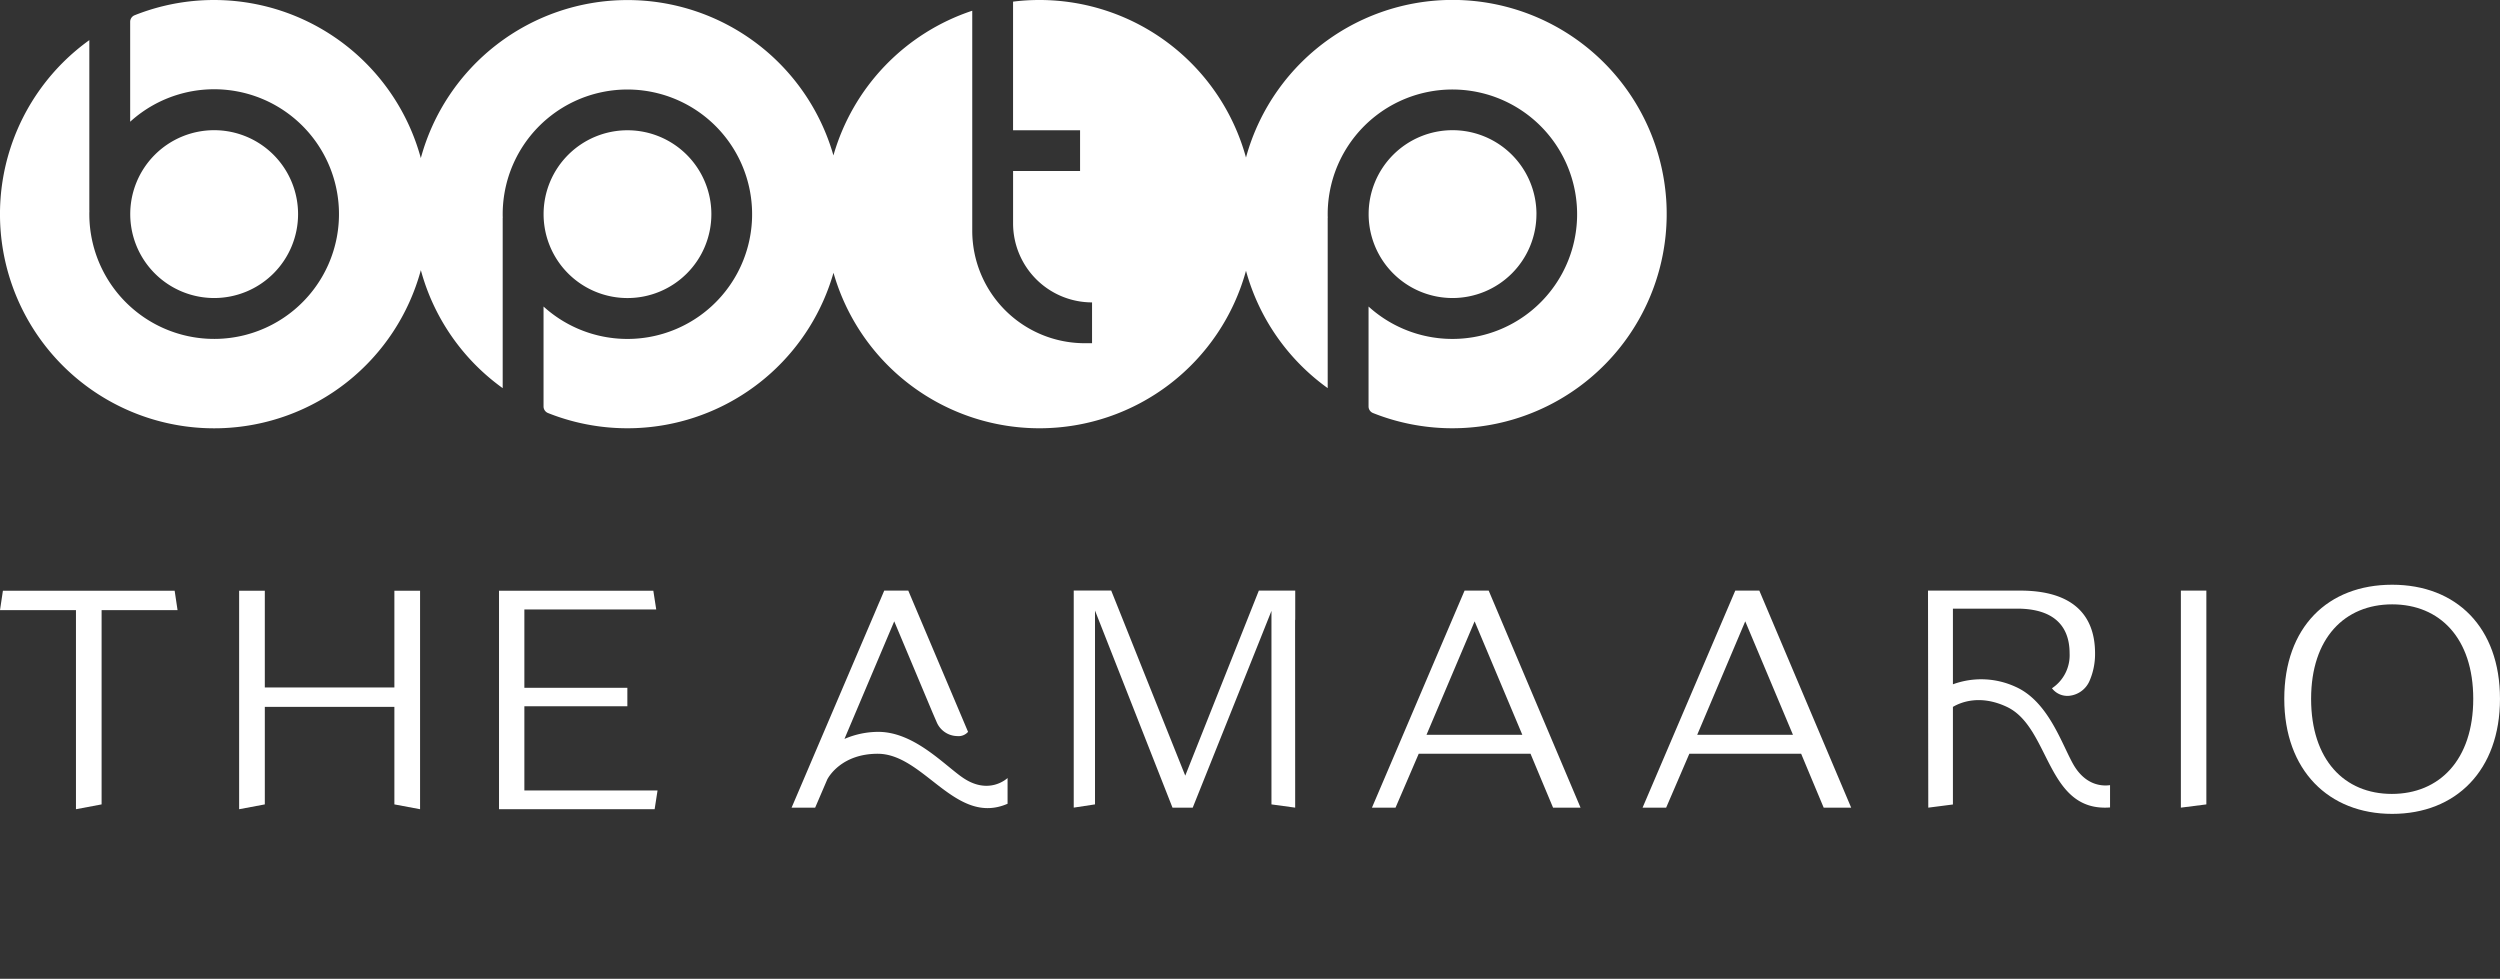 <svg xmlns="http://www.w3.org/2000/svg" xmlns:xlink="http://www.w3.org/1999/xlink" width="510.138" height="199.726" viewBox="0 0 510.138 199.726"><rect x="0" y="0" width="510.138" height="199.726" fill="#333333" stroke="none"/><defs><clipPath id="a"><rect width="510.138" height="199.726" fill="none"/></clipPath></defs><g transform="translate(0 157)"><g transform="translate(0 -157)" clip-path="url(#a)"><path d="M392.792,40.553a43.7,43.7,0,0,0-85.736-8.41A43.7,43.7,0,0,0,264.9,0a42.009,42.009,0,0,0-5.373.336V26.578H273.2V34.9H259.532V45.593a16.129,16.129,0,0,0,16.114,16.114v8.327h-1.488A22.954,22.954,0,0,1,251.2,47.081V2.19a43.8,43.8,0,0,0-28.328,29.526,43.7,43.7,0,0,0-84.194.545A43.738,43.738,0,0,0,80.269,3.114a1.44,1.44,0,0,0-.9,1.341V24.841A25.472,25.472,0,1,1,71.035,43.7c0-.248,0-.485.022-.723h-.022V8.188a43.7,43.7,0,1,0,67.649,46.937,43.669,43.669,0,0,0,16.7,24.078V44.418h.022c-.022-.238-.022-.475-.022-.723A25.448,25.448,0,1,1,163.72,62.55V82.936a1.441,1.441,0,0,0,.9,1.341,43.742,43.742,0,0,0,58.266-28.618,43.7,43.7,0,0,0,84.172-.408A43.706,43.706,0,0,0,323.73,79.2V44.418h.022c-.022-.238-.022-.475-.022-.723a25.448,25.448,0,1,1,8.337,18.854V82.936a1.444,1.444,0,0,0,.9,1.341,43.735,43.735,0,0,0,59.828-43.724M113.63,43.7A17.123,17.123,0,1,0,96.5,60.813,17.12,17.12,0,0,0,113.63,43.7m252.7,0A17.123,17.123,0,1,0,349.2,60.813,17.12,17.12,0,0,0,366.325,43.7m-168.36,0a17.118,17.118,0,1,0-17.118,17.118A17.11,17.11,0,0,0,197.965,43.7" transform="translate(-52.807)" fill="#fff"/><path d="M.594,71.839,0,75.805H15.5v40.621l5.232-.983V75.805H36.232l-.594-3.967Z" transform="translate(0 48.698)" fill="#fff"/><path d="M60.761,91.579H34.323V71.839H29.082v44.588l5.242-.983V95.537H60.761v19.906l5.242.983V71.839H60.761Z" transform="translate(19.714 48.698)" fill="#fff"/><path d="M65.862,95.413H86.877V91.646H65.862V75.672H92.77l-.594-3.834H60.687v44.59H92.444l.594-3.834H65.862Z" transform="translate(41.138 48.698)" fill="#fff"/><path d="M162.477,86.6l-9.141,22.989L144.4,87.261l-3.873-9.7-2.3-5.74h-7.648v44.291l4.341-.661V75.9l15.812,40.217h4.129l13.666-34.133,2.4-6.017v39.489l4.839.661L175.749,77.9l.029-.181V71.823h-7.426Z" transform="translate(88.521 48.687)" fill="#fff"/><path d="M190.671,71.827H185.75l-.742,1.738-.485,1.133-.742,1.74-4.664,10.92-8.129,19.066-4.139,9.693h4.812l2.468-5.73,2.265-5.272h22.812l2.2,5.272,2.4,5.73h5.609Zm-12.686,29.418L187.8,78.1l9.733,23.15Z" transform="translate(113.103 48.69)" fill="#fff"/><path d="M223.585,71.827h-4.908l-.485,1.133L217.45,74.7l-.485,1.133-.742,1.74-4.664,10.92-11.8,27.626h4.812l2.468-5.73,2.265-5.272H232.12l2.2,5.272,2.4,5.73h5.609Zm-12.673,29.418,9.8-23.15,9.733,23.15Z" transform="translate(135.414 48.69)" fill="#fff"/><path d="M265.227,116.115l5.2-.661V71.824h-5.2Z" transform="translate(179.791 48.688)" fill="#fff"/><path d="M299.819,71.112c-13.145,0-22.017,8.668-22.017,23.284,0,14.6,9.074,23.474,22.017,23.474,13.01,0,22-8.873,22-23.474,0-14.616-8.925-23.284-22-23.284m-.067,42.685c-9.668,0-16.475-6.93-16.475-19.4,0-12.418,6.876-19.28,16.542-19.28,9.681,0,16.544,6.862,16.544,19.28,0,12.472-6.931,19.4-16.611,19.4" transform="translate(188.316 48.205)" fill="#fff"/><path d="M130.9,109.786c-4.034-2.933-10.042-9.306-17.238-9.133a17.423,17.423,0,0,0-6.6,1.438l.354-.852,9.8-23.143,7.849,18.7.805,1.859a4.642,4.642,0,0,0,4.215,2.856,2.567,2.567,0,0,0,2.195-.862l-12.2-28.824h-4.906l-.738,1.743-.488,1.123-.738,1.743-4.666,10.925-8.136,19.059-1.772,4.159-2.367,5.539h4.81l2.463-5.74.029-.057c.307-.576,2.99-5.2,10.272-5.2,9.468,0,15.9,14.814,26.5,10.2v-5.252s-3.891,3.757-9.44-.287" transform="translate(65.258 48.691)" fill="#fff"/><path d="M271.62,111.519v4.557c-13.064.985-12.134-16.3-21.046-20.52-5.6-2.643-9.614-.836-11.015,0v19.913l-5.029.648-.029-22.1-.027-.013c.013-.013.013-.013.027-.013l-.027-22.071v-.094H253.3c10.274,0,15.262,4.611,15.262,12.807a13.786,13.786,0,0,1-1.106,5.569A5.07,5.07,0,0,1,263.3,93.29a3.945,3.945,0,0,1-3.532-1.537,8.074,8.074,0,0,0,3.6-7.119c0-5.864-3.545-9.128-10.732-9.128H239.559V90.945a16.769,16.769,0,0,1,12.754.5c6.581,2.913,9.29,11.245,11.69,15.626,2.508,4.571,6.054,4.68,7.618,4.45" transform="translate(158.945 48.69)" fill="#fff"/></g></g></svg>